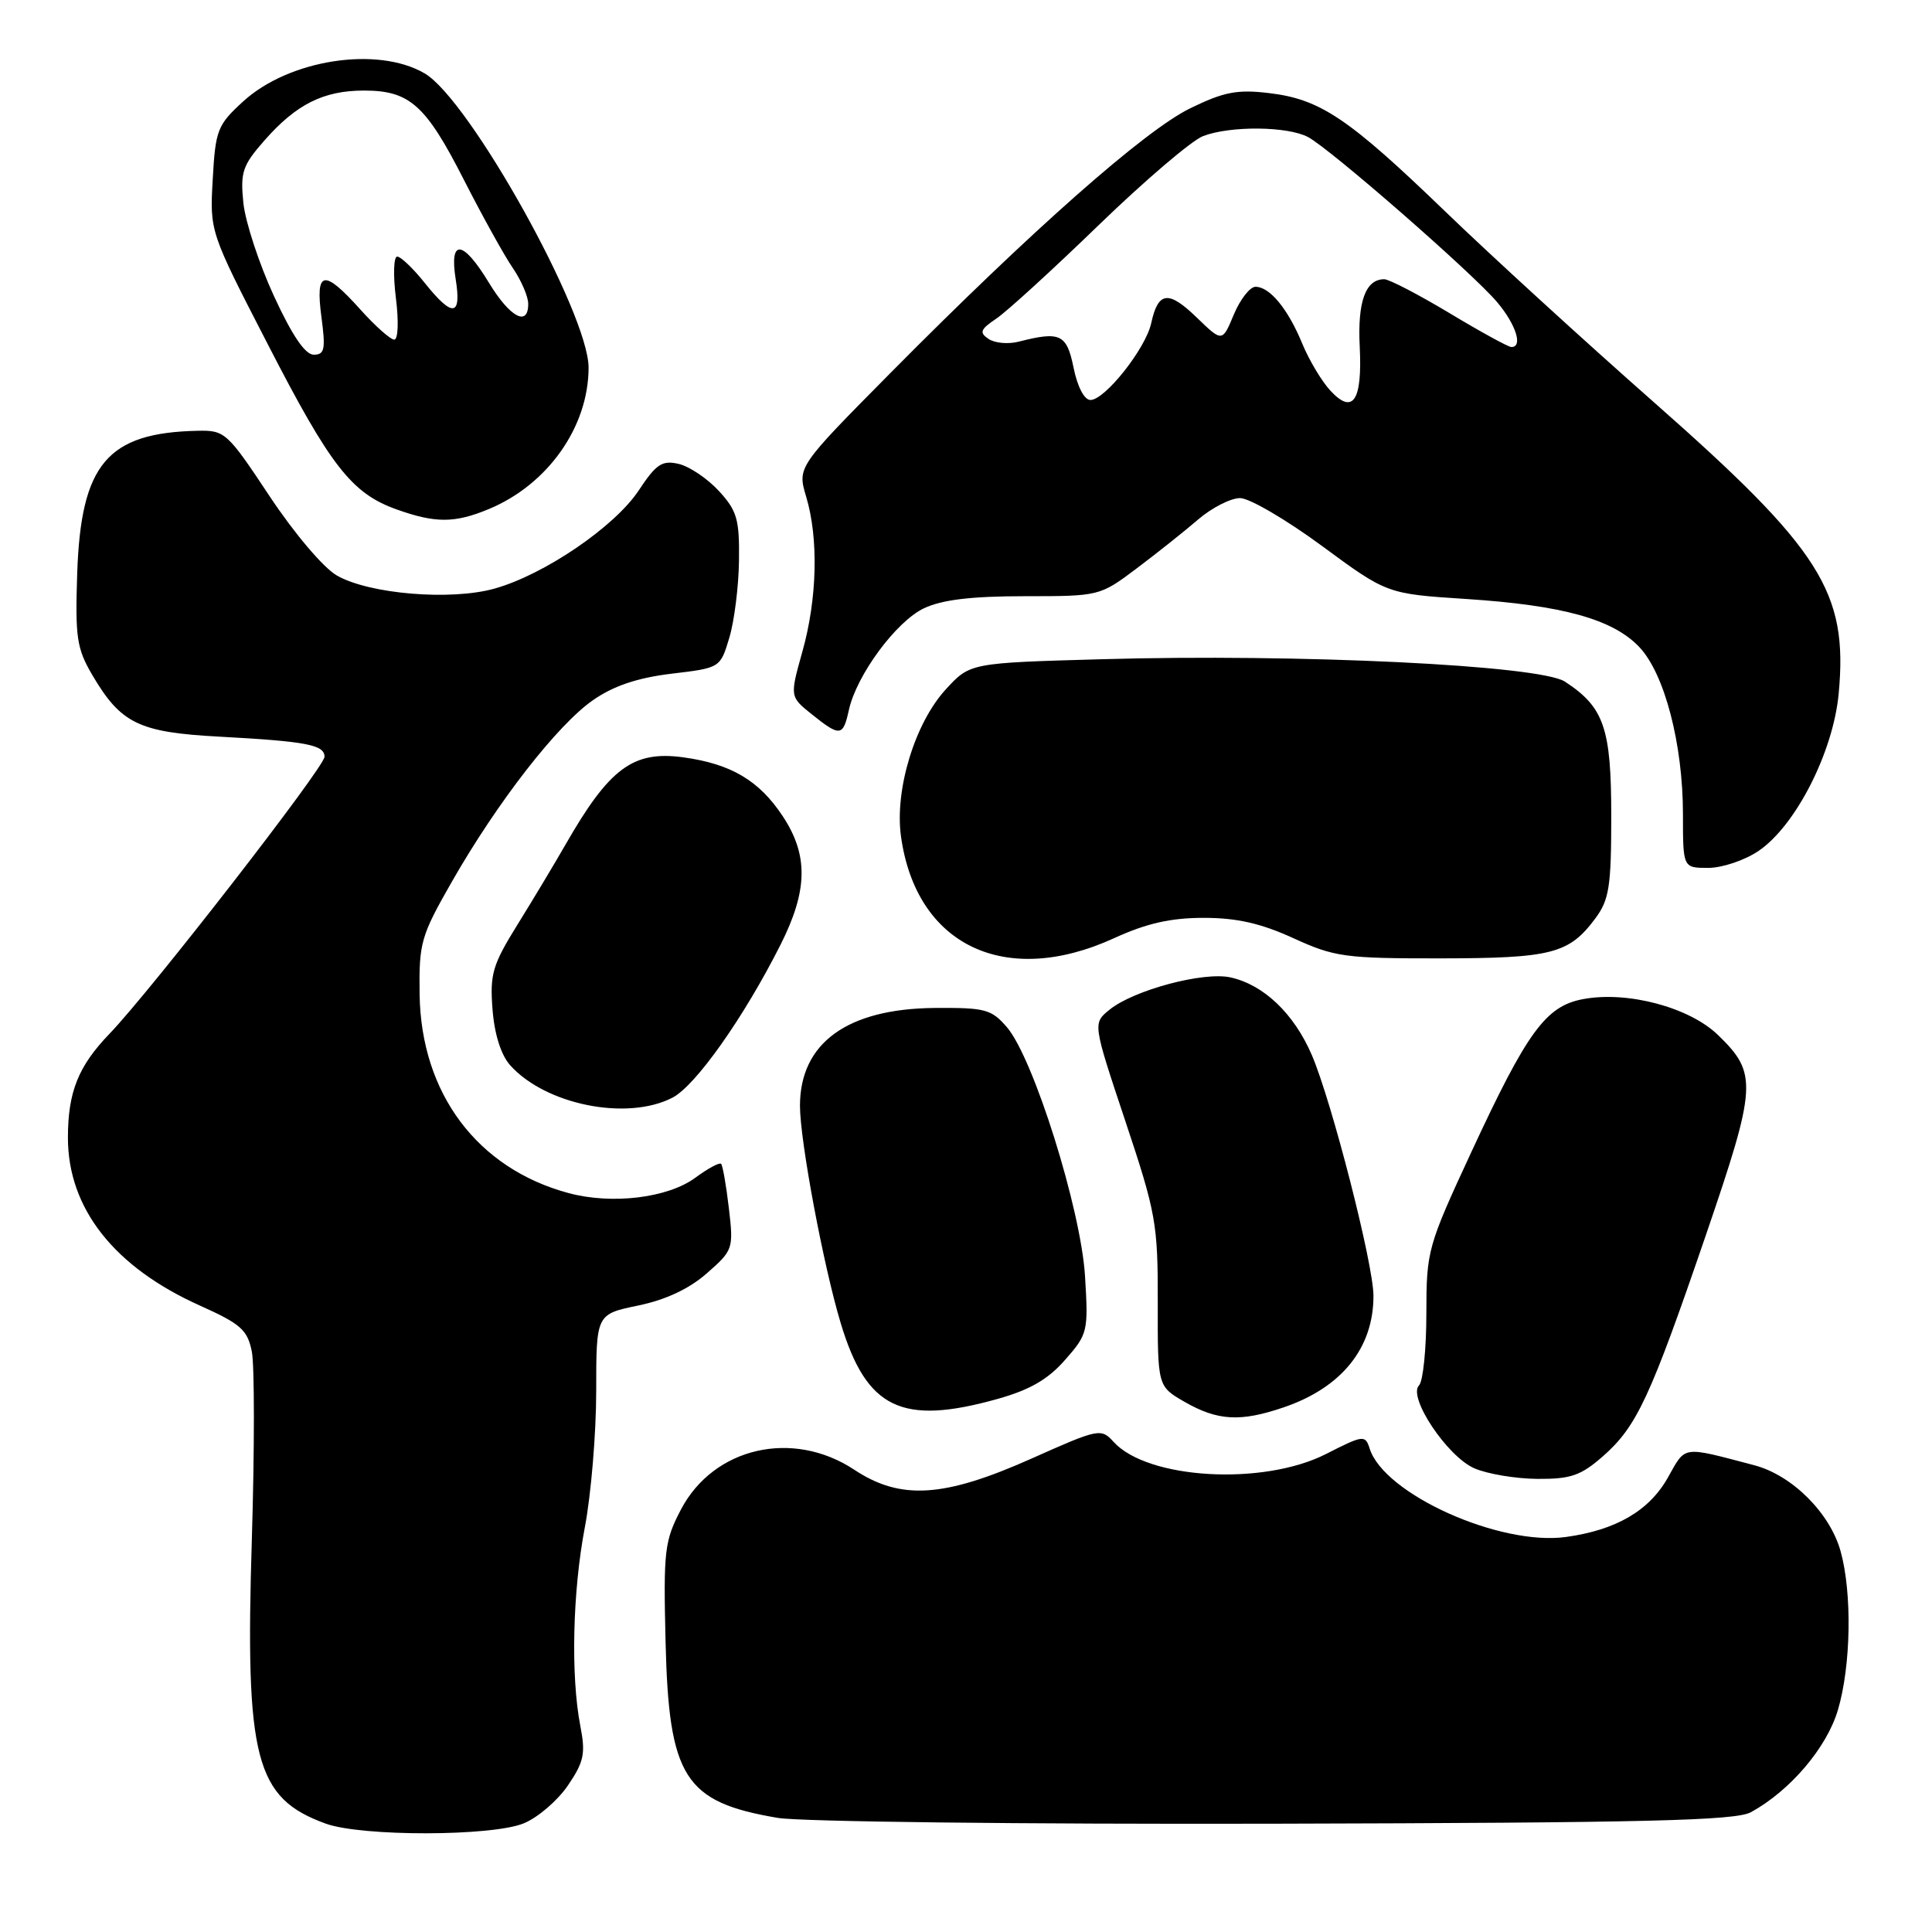 <?xml version="1.0" encoding="UTF-8" standalone="no"?>
<!DOCTYPE svg PUBLIC "-//W3C//DTD SVG 1.1//EN" "http://www.w3.org/Graphics/SVG/1.1/DTD/svg11.dtd" >
<svg xmlns="http://www.w3.org/2000/svg" xmlns:xlink="http://www.w3.org/1999/xlink" version="1.1" viewBox="0 0 256 256">
 <g >
 <path fill="currentColor"
d=" M 69.43 241.59 C 71.29 240.82 73.91 238.56 75.26 236.57 C 77.38 233.45 77.61 232.35 76.90 228.72 C 75.61 222.06 75.87 210.87 77.50 202.34 C 78.32 198.03 79.00 189.92 79.00 184.32 C 79.00 174.14 79.00 174.14 84.56 172.99 C 88.23 172.23 91.33 170.77 93.67 168.71 C 97.14 165.67 97.21 165.47 96.58 160.10 C 96.23 157.08 95.76 154.43 95.55 154.21 C 95.33 154.00 93.80 154.83 92.14 156.05 C 88.50 158.74 81.10 159.64 75.34 158.09 C 63.25 154.84 55.79 144.88 55.60 131.76 C 55.51 124.91 55.75 124.04 59.91 116.77 C 65.94 106.23 73.86 96.05 78.58 92.77 C 81.32 90.87 84.45 89.82 88.97 89.27 C 95.44 88.50 95.44 88.50 96.64 84.50 C 97.30 82.30 97.88 77.69 97.92 74.27 C 97.99 68.80 97.66 67.67 95.25 65.05 C 93.74 63.41 91.34 61.80 89.93 61.47 C 87.73 60.96 86.95 61.48 84.63 64.99 C 81.44 69.80 72.13 76.14 65.54 77.99 C 59.73 79.62 48.94 78.72 44.64 76.26 C 42.85 75.23 39.02 70.71 35.71 65.73 C 30.13 57.31 29.80 57.00 26.21 57.08 C 14.22 57.33 10.72 61.47 10.23 75.98 C 9.95 84.44 10.17 85.93 12.21 89.41 C 16.01 95.88 18.39 97.04 29.06 97.61 C 40.66 98.24 43.00 98.69 43.00 100.28 C 43.00 101.64 19.93 131.36 14.49 137.00 C 10.37 141.28 9.00 144.71 9.00 150.75 C 9.00 160.12 15.12 167.90 26.52 173.01 C 31.91 175.43 32.79 176.21 33.37 179.10 C 33.73 180.92 33.73 192.13 33.37 203.99 C 32.47 233.07 33.81 238.25 43.16 241.64 C 47.93 243.37 65.26 243.34 69.43 241.59 Z  M 232.00 240.13 C 237.19 237.29 242.05 231.59 243.53 226.59 C 245.27 220.74 245.43 211.09 243.89 205.55 C 242.48 200.47 237.45 195.46 232.44 194.15 C 222.75 191.60 223.41 191.51 221.00 195.79 C 218.53 200.18 214.13 202.75 207.48 203.66 C 198.70 204.86 183.39 197.97 181.49 191.95 C 180.90 190.11 180.66 190.14 175.69 192.67 C 167.36 196.90 152.05 196.02 147.55 191.05 C 145.90 189.23 145.59 189.29 136.68 193.27 C 125.07 198.45 119.34 198.81 113.20 194.75 C 105.05 189.36 94.58 191.76 90.24 200.00 C 88.05 204.18 87.90 205.43 88.19 217.50 C 88.62 235.54 90.69 238.79 103.06 240.88 C 106.05 241.39 135.72 241.73 169.00 241.65 C 218.09 241.53 229.97 241.24 232.00 240.13 Z  M 212.40 192.96 C 216.89 189.01 218.66 185.20 226.03 163.68 C 232.81 143.85 232.91 142.24 227.64 137.14 C 223.85 133.47 215.64 131.28 209.76 132.39 C 204.83 133.31 202.38 136.66 194.97 152.63 C 189.15 165.18 189.01 165.71 189.00 174.05 C 189.00 178.75 188.56 183.04 188.03 183.57 C 186.50 185.10 191.76 192.99 195.36 194.56 C 197.09 195.31 200.85 195.94 203.72 195.96 C 208.13 195.99 209.46 195.53 212.40 192.96 Z  M 170.10 186.48 C 177.79 183.86 182.01 178.61 181.99 171.68 C 181.98 167.48 176.46 145.94 173.82 139.79 C 171.45 134.30 167.45 130.48 163.04 129.51 C 159.47 128.72 150.22 131.19 147.02 133.79 C 144.79 135.59 144.79 135.59 149.11 148.54 C 153.18 160.74 153.43 162.15 153.41 172.60 C 153.39 183.69 153.39 183.69 156.94 185.74 C 161.34 188.27 164.36 188.44 170.10 186.48 Z  M 132.20 185.36 C 136.45 184.17 138.88 182.77 141.13 180.19 C 144.14 176.77 144.22 176.43 143.77 169.08 C 143.22 160.20 136.94 140.20 133.42 136.11 C 131.36 133.72 130.54 133.51 123.84 133.56 C 112.26 133.66 106.00 138.21 106.00 146.53 C 106.00 151.15 109.10 167.70 111.40 175.33 C 114.82 186.68 119.48 188.93 132.20 185.36 Z  M 89.10 145.45 C 92.18 143.86 98.57 134.81 103.43 125.17 C 107.05 117.99 107.13 113.30 103.71 108.14 C 100.59 103.42 96.87 101.22 90.54 100.35 C 83.88 99.44 80.74 101.77 74.90 111.97 C 73.47 114.46 70.63 119.20 68.58 122.50 C 65.26 127.85 64.90 129.07 65.26 133.73 C 65.51 137.02 66.38 139.77 67.58 141.13 C 72.27 146.39 83.08 148.56 89.10 145.45 Z  M 147.63 124.31 C 151.92 122.35 155.11 121.62 159.50 121.62 C 163.89 121.62 167.08 122.35 171.37 124.31 C 176.84 126.81 178.19 127.00 190.87 126.99 C 205.62 126.97 207.91 126.38 211.40 121.68 C 213.23 119.22 213.50 117.45 213.50 108.13 C 213.50 96.48 212.55 93.71 207.36 90.32 C 204.05 88.15 172.13 86.60 146.02 87.35 C 128.53 87.84 128.53 87.84 125.31 91.36 C 121.23 95.81 118.54 104.63 119.38 110.79 C 121.37 125.27 133.18 130.93 147.63 124.31 Z  M 233.02 112.75 C 237.95 109.41 242.93 99.62 243.64 91.86 C 244.88 78.44 241.31 72.83 219.14 53.29 C 209.99 45.23 197.55 33.86 191.50 28.02 C 178.64 15.62 174.93 13.13 168.11 12.33 C 163.93 11.83 162.15 12.18 157.69 14.36 C 151.68 17.30 136.72 30.51 118.07 49.34 C 105.65 61.88 105.65 61.88 106.82 65.81 C 108.48 71.33 108.29 79.35 106.32 86.34 C 104.65 92.31 104.65 92.31 107.57 94.65 C 111.32 97.65 111.71 97.60 112.48 94.08 C 113.50 89.45 118.74 82.35 122.43 80.60 C 124.82 79.47 128.70 79.00 135.76 79.00 C 145.67 79.00 145.73 78.99 150.61 75.32 C 153.30 73.30 156.98 70.37 158.78 68.82 C 160.59 67.27 163.08 66.00 164.32 66.00 C 165.55 66.00 170.44 68.86 175.18 72.35 C 183.79 78.69 183.79 78.69 194.30 79.37 C 207.05 80.20 213.72 82.05 217.21 85.73 C 220.56 89.25 223.00 98.60 223.00 107.89 C 223.00 115.00 223.00 115.00 226.35 115.00 C 228.20 115.00 231.20 113.99 233.02 112.75 Z  M 64.78 67.45 C 72.59 64.20 77.98 56.56 77.99 48.73 C 78.01 41.55 62.20 13.17 56.26 9.72 C 50.00 6.07 38.28 7.89 32.21 13.45 C 28.81 16.56 28.55 17.23 28.19 23.73 C 27.79 30.69 27.79 30.69 35.47 45.59 C 43.81 61.81 46.61 65.39 52.58 67.51 C 57.71 69.34 60.27 69.33 64.78 67.45 Z  M 176.28 51.76 C 175.13 50.52 173.46 47.72 172.56 45.54 C 170.66 40.93 168.25 38.00 166.36 38.00 C 165.63 38.00 164.34 39.65 163.49 41.67 C 161.96 45.35 161.96 45.35 158.56 42.06 C 154.82 38.44 153.46 38.61 152.54 42.83 C 151.80 46.20 146.41 53.00 144.49 53.00 C 143.68 53.00 142.77 51.26 142.26 48.75 C 141.35 44.27 140.51 43.86 134.99 45.27 C 133.61 45.63 131.81 45.47 130.99 44.91 C 129.74 44.07 129.89 43.65 132.00 42.23 C 133.38 41.31 139.50 35.72 145.60 29.81 C 151.71 23.90 157.92 18.60 159.42 18.03 C 163.04 16.65 170.61 16.72 173.32 18.16 C 176.29 19.74 195.16 36.21 198.39 40.05 C 200.89 43.02 201.83 46.02 200.25 45.98 C 199.84 45.97 196.15 43.95 192.05 41.48 C 187.95 39.02 184.06 37.00 183.42 37.00 C 180.95 37.00 179.87 39.94 180.17 45.90 C 180.53 53.12 179.28 55.00 176.28 51.76 Z  M 36.31 39.25 C 34.34 34.99 32.52 29.44 32.25 26.91 C 31.83 22.82 32.13 21.92 35.04 18.61 C 39.25 13.81 42.87 12.00 48.23 12.00 C 54.29 12.00 56.42 13.91 61.47 23.83 C 63.90 28.60 66.81 33.85 67.94 35.50 C 69.07 37.15 69.99 39.29 69.99 40.25 C 70.01 43.36 67.57 42.05 64.79 37.47 C 61.33 31.77 59.52 31.58 60.38 37.00 C 61.18 41.96 59.97 42.11 56.29 37.50 C 54.76 35.58 53.11 34.00 52.63 34.00 C 52.16 34.00 52.08 36.48 52.46 39.50 C 52.85 42.63 52.75 45.00 52.24 45.00 C 51.74 45.00 49.71 43.20 47.74 41.00 C 42.88 35.59 41.77 35.80 42.59 42.00 C 43.16 46.28 43.02 47.00 41.57 47.00 C 40.44 47.00 38.70 44.44 36.31 39.25 Z "/>
</g>
</svg>